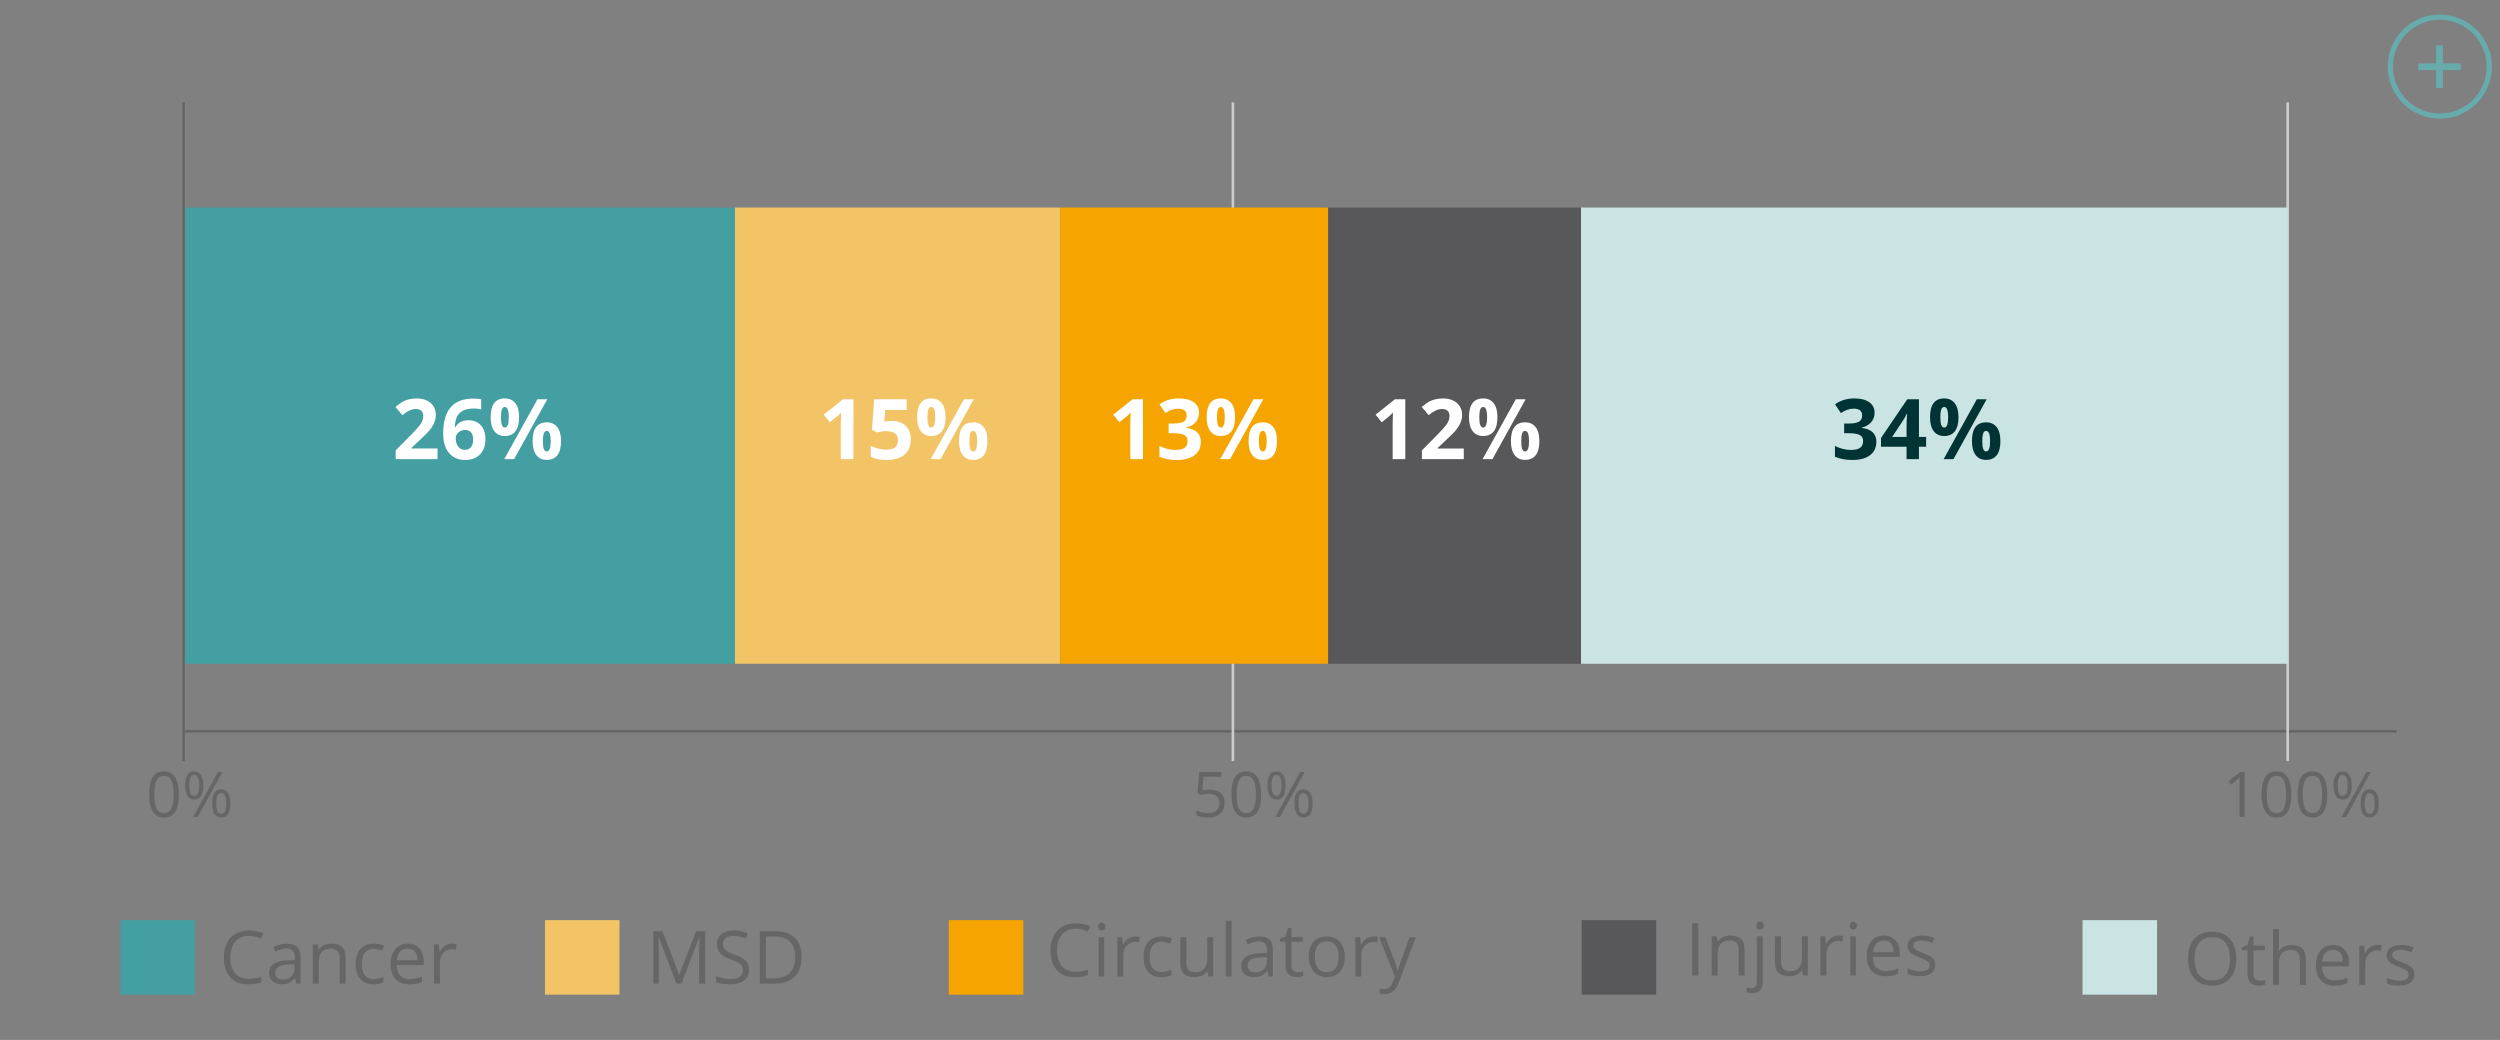 <?xml version="1.0" encoding="utf-8"?>
<!-- Generator: Adobe Illustrator 16.0.0, SVG Export Plug-In . SVG Version: 6.00 Build 0)  -->
<!DOCTYPE svg PUBLIC "-//W3C//DTD SVG 1.1//EN" "http://www.w3.org/Graphics/SVG/1.1/DTD/svg11.dtd">
<svg version="1.1" id="Capa_1" xmlns="http://www.w3.org/2000/svg" xmlns:xlink="http://www.w3.org/1999/xlink" x="0px" y="0px"
	 width="477px" height="198.425px" viewBox="0 0 477 198.425" enable-background="new 0 0 477 198.425" xml:space="preserve">
<rect x="0" y="0" width="477" height="198.425" fill="#808080" stroke="none"/>
<g id="Capa_1_1_">
</g>
<rect x="35.281" y="39.598" fill="#449FA2" width="104.954" height="87.048"/>
<line fill="none" stroke="#666666" stroke-width="0.5" stroke-miterlimit="10" x1="35.029" y1="139.537" x2="457.282" y2="139.537"/>
<g>
	<line fill="none" stroke="#CCCCCC" stroke-width="0.5" stroke-miterlimit="10" x1="235.24" y1="145.203" x2="235.24" y2="19.535"/>
	<line fill="none" stroke="#CCCCCC" stroke-width="0.5" stroke-miterlimit="10" x1="436.49" y1="145.203" x2="436.49" y2="19.535"/>
</g>
<g>
	<path fill="#666666" d="M28.46,151.57c0-1.488,0.229-2.598,0.699-3.318c0.466-0.721,1.178-1.082,2.134-1.082
		c0.929,0,1.634,0.377,2.116,1.129c0.479,0.758,0.723,1.85,0.723,3.273c0,1.479-0.232,2.588-0.699,3.316
		c-0.467,0.73-1.18,1.098-2.14,1.098c-0.925,0-1.628-0.375-2.11-1.121C28.702,154.115,28.46,153.018,28.46,151.57z M29.456,151.57
		c0,1.244,0.146,2.148,0.438,2.717c0.293,0.566,0.759,0.854,1.397,0.854c0.646,0,1.116-0.287,1.402-0.86
		c0.291-0.572,0.438-1.48,0.438-2.701c0-1.229-0.146-2.127-0.438-2.697c-0.292-0.569-0.759-0.854-1.402-0.854
		c-0.645,0-1.104,0.279-1.397,0.847C29.603,149.425,29.456,150.328,29.456,151.57z"/>
	<path fill="#666666" d="M35.333,149.854c0-0.886,0.145-1.554,0.433-2.002c0.289-0.446,0.717-0.672,1.281-0.672
		c0.563,0,0.997,0.229,1.3,0.694c0.305,0.465,0.455,1.125,0.455,1.979c0,0.895-0.147,1.564-0.445,2.021
		c-0.298,0.455-0.729,0.685-1.31,0.685c-0.542,0-0.963-0.231-1.264-0.697C35.484,151.396,35.333,150.727,35.333,149.854z
		 M36.124,149.854c0,0.666,0.067,1.164,0.217,1.496c0.146,0.334,0.38,0.5,0.706,0.5c0.644,0,0.964-0.666,0.964-1.996
		c0-1.326-0.32-1.987-0.964-1.987c-0.325,0-0.563,0.164-0.706,0.493S36.124,149.188,36.124,149.854z M36.848,155.869l4.739-8.566
		h0.864l-4.739,8.566H36.848z M40.479,153.289c0-0.887,0.146-1.555,0.438-2.002c0.29-0.449,0.718-0.676,1.286-0.676
		c0.552,0,0.979,0.229,1.292,0.688c0.309,0.459,0.463,1.121,0.463,1.988c0,0.887-0.148,1.562-0.446,2.014
		c-0.297,0.455-0.732,0.688-1.309,0.688c-0.557,0-0.979-0.23-1.274-0.693C40.626,154.824,40.479,154.158,40.479,153.289z
		 M41.27,153.289c0,0.668,0.071,1.166,0.217,1.494c0.146,0.328,0.387,0.492,0.711,0.492c0.329,0,0.572-0.16,0.729-0.486
		c0.157-0.324,0.235-0.824,0.235-1.5c0-0.666-0.078-1.162-0.235-1.479c-0.155-0.322-0.398-0.479-0.729-0.479
		c-0.326,0-0.563,0.158-0.711,0.479C41.341,152.126,41.27,152.623,41.27,153.289z"/>
</g>
<g>
	<path fill="#666666" d="M228.276,155.518v-0.938c0.272,0.174,0.612,0.313,1.021,0.412c0.406,0.098,0.808,0.146,1.201,0.146
		c0.688,0,1.222-0.16,1.604-0.48c0.381-0.324,0.57-0.791,0.57-1.402c0-1.189-0.732-1.787-2.199-1.787
		c-0.371,0-0.867,0.059-1.489,0.17l-0.504-0.32l0.325-4.008h4.261v0.895h-3.43l-0.217,2.574c0.449-0.08,0.896-0.121,1.342-0.121
		c0.903,0,1.613,0.225,2.132,0.666c0.521,0.443,0.776,1.055,0.776,1.824c0,0.891-0.282,1.584-0.852,2.09
		c-0.563,0.508-1.343,0.76-2.335,0.76C229.52,155.986,228.783,155.83,228.276,155.518z"/>
	<path fill="#666666" d="M234.955,151.57c0-1.488,0.229-2.598,0.694-3.318c0.471-0.721,1.183-1.082,2.139-1.082
		c0.929,0,1.634,0.377,2.112,1.129c0.48,0.758,0.728,1.85,0.728,3.273c0,1.479-0.232,2.588-0.699,3.316
		c-0.467,0.73-1.18,1.098-2.14,1.098c-0.93,0-1.628-0.375-2.11-1.121C235.196,154.115,234.955,153.018,234.955,151.57z
		 M235.951,151.57c0,1.244,0.146,2.148,0.438,2.717c0.293,0.566,0.76,0.854,1.398,0.854c0.646,0,1.111-0.287,1.402-0.86
		c0.291-0.572,0.438-1.48,0.438-2.701c0-1.229-0.146-2.127-0.438-2.697c-0.292-0.569-0.758-0.854-1.402-0.854
		s-1.105,0.279-1.398,0.847C236.096,149.425,235.951,150.328,235.951,151.57z"/>
	<path fill="#666666" d="M241.828,149.854c0-0.886,0.143-1.554,0.432-2.002c0.289-0.446,0.717-0.672,1.281-0.672
		c0.563,0,0.998,0.229,1.301,0.694c0.305,0.465,0.455,1.125,0.455,1.979c0,0.895-0.148,1.564-0.445,2.021
		c-0.299,0.455-0.729,0.685-1.311,0.685c-0.541,0-0.963-0.231-1.269-0.697C241.979,151.396,241.828,150.727,241.828,149.854z
		 M242.619,149.854c0,0.666,0.067,1.164,0.217,1.496c0.145,0.334,0.379,0.5,0.705,0.5c0.645,0,0.965-0.666,0.965-1.996
		c0-1.326-0.32-1.987-0.965-1.987c-0.324,0-0.563,0.164-0.705,0.493C242.692,148.689,242.619,149.188,242.619,149.854z
		 M243.342,155.869l4.738-8.566h0.86l-4.735,8.566H243.342z M246.973,153.289c0-0.887,0.146-1.555,0.438-2.002
		c0.284-0.449,0.719-0.676,1.28-0.676c0.558,0,0.982,0.229,1.293,0.688c0.313,0.459,0.468,1.121,0.468,1.988
		c0,0.887-0.148,1.562-0.447,2.014c-0.297,0.455-0.73,0.688-1.313,0.688c-0.551,0-0.977-0.23-1.271-0.693
		C247.121,154.824,246.973,154.158,246.973,153.289z M247.764,153.289c0,0.668,0.072,1.166,0.217,1.494
		c0.146,0.328,0.383,0.492,0.711,0.492c0.33,0,0.572-0.16,0.729-0.486c0.158-0.324,0.236-0.824,0.236-1.5
		c0-0.666-0.078-1.162-0.236-1.479c-0.156-0.322-0.396-0.479-0.729-0.479c-0.328,0-0.563,0.158-0.711,0.479
		C247.836,152.126,247.764,152.623,247.764,153.289z"/>
</g>
<g>
	<path fill="#666666" d="M425.156,149.055l2.271-1.753h0.842v8.566h-0.973v-6.104c0-0.509,0.018-0.986,0.047-1.438
		c-0.082,0.082-0.174,0.168-0.273,0.258c-0.102,0.09-0.563,0.471-1.396,1.146L425.156,149.055z"/>
	<path fill="#666666" d="M431.516,151.57c0-1.488,0.234-2.598,0.699-3.318c0.467-0.721,1.178-1.082,2.135-1.082
		c0.93,0,1.635,0.377,2.115,1.129c0.479,0.758,0.725,1.85,0.725,3.273c0,1.479-0.234,2.588-0.699,3.316
		c-0.467,0.73-1.18,1.098-2.141,1.098c-0.926,0-1.629-0.375-2.109-1.121C431.758,154.115,431.516,153.018,431.516,151.57z
		 M432.512,151.57c0,1.244,0.146,2.148,0.438,2.717c0.292,0.567,0.763,0.854,1.396,0.854c0.646,0,1.117-0.287,1.406-0.86
		c0.291-0.572,0.438-1.48,0.438-2.701c0-1.229-0.146-2.127-0.438-2.697c-0.289-0.569-0.763-0.854-1.406-0.854
		s-1.104,0.279-1.396,0.847C432.656,149.425,432.512,150.328,432.512,151.57z"/>
	<path fill="#666666" d="M438.379,151.57c0-1.488,0.229-2.598,0.694-3.318c0.47-0.719,1.183-1.082,2.138-1.082
		c0.93,0,1.635,0.377,2.112,1.129c0.48,0.758,0.728,1.85,0.728,3.273c0,1.479-0.232,2.588-0.699,3.316
		c-0.467,0.73-1.18,1.098-2.141,1.098c-0.929,0-1.627-0.375-2.109-1.121C438.615,154.115,438.379,153.018,438.379,151.57z
		 M439.375,151.57c0,1.244,0.146,2.148,0.438,2.717c0.293,0.566,0.76,0.854,1.398,0.854c0.646,0,1.11-0.287,1.401-0.86
		c0.291-0.572,0.438-1.48,0.438-2.701c0-1.229-0.146-2.127-0.438-2.697c-0.292-0.569-0.76-0.854-1.401-0.854
		c-0.645,0-1.105,0.279-1.398,0.847C439.52,149.425,439.375,150.328,439.375,151.57z"/>
	<path fill="#666666" d="M445.252,149.854c0-0.886,0.145-1.554,0.434-2.002c0.287-0.446,0.715-0.672,1.279-0.672
		c0.563,0,0.998,0.229,1.301,0.694c0.305,0.465,0.455,1.125,0.455,1.979c0,0.895-0.148,1.564-0.445,2.021
		c-0.297,0.455-0.734,0.685-1.311,0.685c-0.543,0-0.963-0.231-1.269-0.697C445.401,151.396,445.252,150.727,445.252,149.854z
		 M446.043,149.854c0,0.666,0.067,1.164,0.217,1.496c0.146,0.334,0.381,0.5,0.705,0.5c0.645,0,0.965-0.666,0.965-1.996
		c0-1.326-0.32-1.987-0.965-1.987c-0.324,0-0.563,0.164-0.705,0.493C446.115,148.689,446.043,149.188,446.043,149.854z
		 M446.766,155.869l4.738-8.566h0.858l-4.733,8.566H446.766z M450.397,153.289c0-0.887,0.145-1.555,0.434-2.002
		c0.289-0.449,0.724-0.676,1.285-0.676c0.558,0,0.982,0.229,1.291,0.688c0.313,0.459,0.465,1.121,0.465,1.988
		c0,0.887-0.146,1.562-0.442,2.014c-0.297,0.455-0.732,0.688-1.313,0.688c-0.551,0-0.977-0.23-1.271-0.693
		C450.545,154.824,450.397,154.158,450.397,153.289z M451.188,153.289c0,0.668,0.07,1.166,0.217,1.494
		c0.147,0.328,0.383,0.492,0.711,0.492c0.33,0,0.572-0.16,0.729-0.486c0.158-0.324,0.231-0.824,0.231-1.5
		c0-0.666-0.073-1.162-0.231-1.479c-0.154-0.322-0.398-0.479-0.729-0.479s-0.563,0.158-0.711,0.479
		C451.258,152.126,451.188,152.623,451.188,153.289z"/>
</g>
<rect x="253.147" y="39.598" fill="#58585A" width="48.512" height="87.048"/>
<rect x="301.656" y="39.598" fill="#CAE4E4" width="134.832" height="87.048"/>
<g>
	<path fill="#003333" d="M357.67,78.74c0,0.714-0.222,1.32-0.648,1.82c-0.434,0.5-1.039,0.844-1.82,1.031v0.047
		c0.922,0.114,1.619,0.395,2.099,0.84c0.473,0.445,0.711,1.046,0.711,1.801c0,1.099-0.398,1.954-1.195,2.566
		c-0.797,0.612-1.938,0.918-3.414,0.918c-1.24,0-2.34-0.206-3.297-0.617v-2.055c0.438,0.224,0.93,0.406,1.461,0.547
		c0.531,0.141,1.057,0.211,1.578,0.211c0.797,0,1.385-0.136,1.766-0.406c0.379-0.271,0.57-0.706,0.57-1.305
		c0-0.536-0.219-0.917-0.656-1.141c-0.437-0.224-1.137-0.336-2.094-0.336h-0.867v-1.852h0.883c0.89,0,1.531-0.116,1.941-0.348
		c0.408-0.231,0.613-0.629,0.613-1.191c0-0.864-0.543-1.297-1.625-1.297c-0.375,0-0.763,0.063-1.146,0.188
		c-0.389,0.125-0.819,0.341-1.293,0.648l-1.117-1.664c1.041-0.75,2.283-1.125,3.729-1.125c1.182,0,2.113,0.239,2.801,0.719
		C357.323,77.22,357.67,77.886,357.67,78.74z"/>
	<path fill="#003333" d="M367.506,85.24h-1.375v2.367h-2.359V85.24h-4.875v-1.68l5.008-7.375h2.229v7.18h1.375L367.506,85.24
		L367.506,85.24z M363.772,83.365v-1.938c0-0.323,0.012-0.792,0.039-1.406c0.025-0.614,0.047-0.972,0.063-1.07h-0.063
		c-0.193,0.427-0.426,0.844-0.695,1.25l-2.094,3.164H363.772z"/>
	<path fill="#003333" d="M373.678,79.592c0,1.198-0.232,2.098-0.695,2.699c-0.465,0.602-1.145,0.902-2.039,0.902
		c-0.854,0-1.521-0.309-1.992-0.926c-0.469-0.617-0.703-1.509-0.703-2.676c0-2.38,0.898-3.57,2.695-3.57
		c0.879,0,1.555,0.309,2.027,0.926C373.442,77.564,373.678,78.446,373.678,79.592z M370.217,79.607c0,0.661,0.059,1.155,0.176,1.48
		c0.117,0.325,0.305,0.488,0.566,0.488c0.5,0,0.75-0.656,0.75-1.969c0-1.302-0.25-1.953-0.75-1.953c-0.267,0-0.449,0.16-0.566,0.48
		C370.276,78.453,370.217,78.946,370.217,79.607z M379.053,76.186l-6.336,11.422h-1.875l6.336-11.422H379.053z M381.678,84.154
		c0,1.192-0.232,2.09-0.695,2.691c-0.465,0.604-1.145,0.902-2.039,0.902c-0.854,0-1.521-0.309-1.992-0.926
		c-0.469-0.617-0.703-1.507-0.703-2.668c0-2.38,0.898-3.57,2.695-3.57c0.879,0,1.555,0.309,2.027,0.926
		C381.442,82.127,381.678,83.009,381.678,84.154z M378.217,84.17c0,0.661,0.059,1.155,0.176,1.48
		c0.117,0.325,0.305,0.488,0.566,0.488c0.5,0,0.75-0.656,0.75-1.969c0-1.302-0.25-1.953-0.75-1.953c-0.267,0-0.449,0.16-0.566,0.48
		C378.276,83.016,378.217,83.509,378.217,84.17z"/>
</g>
<g>
	<path fill="#FFFFFF" d="M268.133,87.607h-2.414v-6.609l0.023-1.086l0.034-1.188c-0.396,0.401-0.68,0.664-0.836,0.789l-1.313,1.055
		l-1.164-1.453l3.68-2.93h1.984L268.133,87.607L268.133,87.607z"/>
	<path fill="#FFFFFF" d="M279.281,87.607h-7.979v-1.68l2.867-2.898c0.85-0.87,1.399-1.473,1.664-1.809
		c0.262-0.336,0.444-0.646,0.563-0.934c0.115-0.286,0.172-0.583,0.172-0.891c0-0.458-0.125-0.8-0.379-1.023
		c-0.252-0.224-0.59-0.336-1.012-0.336c-0.441,0-0.871,0.102-1.289,0.305c-0.416,0.203-0.854,0.492-1.305,0.867l-1.313-1.555
		c0.563-0.479,1.029-0.817,1.398-1.016c0.371-0.198,0.771-0.351,1.211-0.457c0.438-0.106,0.928-0.16,1.469-0.16
		c0.715,0,1.344,0.13,1.891,0.391c0.551,0.261,0.978,0.625,1.273,1.094c0.303,0.469,0.453,1.005,0.453,1.609
		c0,0.526-0.092,1.02-0.277,1.479c-0.184,0.461-0.471,0.934-0.854,1.418c-0.392,0.484-1.07,1.175-2.056,2.07l-1.469,1.383v0.109
		h4.979v2.034H279.281z"/>
	<path fill="#FFFFFF" d="M285.711,79.592c0,1.198-0.23,2.098-0.695,2.699c-0.463,0.602-1.143,0.902-2.039,0.902
		c-0.854,0-1.521-0.309-1.992-0.926c-0.469-0.617-0.703-1.509-0.703-2.676c0-2.38,0.898-3.57,2.695-3.57
		c0.881,0,1.562,0.309,2.027,0.926C285.477,77.564,285.711,78.446,285.711,79.592z M282.25,79.607c0,0.661,0.059,1.155,0.176,1.48
		c0.117,0.325,0.307,0.488,0.566,0.488c0.5,0,0.75-0.656,0.75-1.969c0-1.302-0.25-1.953-0.75-1.953c-0.265,0-0.449,0.16-0.566,0.48
		C282.309,78.453,282.25,78.946,282.25,79.607z M291.086,76.186l-6.336,11.422h-1.875l6.336-11.422H291.086z M293.711,84.154
		c0,1.192-0.23,2.09-0.695,2.691c-0.463,0.604-1.143,0.902-2.039,0.902c-0.854,0-1.521-0.309-1.992-0.926
		c-0.469-0.617-0.703-1.507-0.703-2.668c0-2.38,0.898-3.57,2.695-3.57c0.881,0,1.562,0.309,2.027,0.926
		C293.477,82.127,293.711,83.009,293.711,84.154z M290.25,84.17c0,0.661,0.059,1.155,0.176,1.48
		c0.117,0.325,0.307,0.488,0.566,0.488c0.5,0,0.75-0.656,0.75-1.969c0-1.302-0.25-1.953-0.75-1.953c-0.265,0-0.449,0.16-0.566,0.48
		C290.309,83.016,290.25,83.509,290.25,84.17z"/>
</g>
<g>
	<rect x="140.235" y="39.598" fill="#F2C466" width="62.075" height="87.048"/>
	<g>
		<path fill="#FFFFFF" d="M162.835,87.607h-2.414v-6.609l0.021-1.086l0.039-1.188c-0.396,0.401-0.68,0.664-0.836,0.789l-1.313,1.055
			l-1.164-1.453l3.68-2.93h1.984L162.835,87.607L162.835,87.607z"/>
		<path fill="#FFFFFF" d="M170.156,80.311c1.104,0,1.98,0.31,2.639,0.93c0.652,0.62,0.979,1.469,0.979,2.547
			c0,1.276-0.394,2.258-1.18,2.945s-1.911,1.031-3.375,1.031c-1.271,0-2.297-0.206-3.078-0.617v-2.086
			c0.411,0.219,0.896,0.397,1.438,0.535c0.547,0.138,1.063,0.207,1.555,0.207c1.474,0,2.211-0.604,2.211-1.813
			c0-1.151-0.763-1.727-2.289-1.727c-0.276,0-0.581,0.027-0.914,0.082c-0.333,0.055-0.604,0.113-0.813,0.176l-0.961-0.516l0.43-5.82
			h6.195v2.047h-4.078l-0.211,2.242l0.271-0.055C169.293,80.347,169.686,80.311,170.156,80.311z"/>
		<path fill="#FFFFFF" d="M180.413,79.592c0,1.198-0.231,2.098-0.695,2.699s-1.144,0.902-2.039,0.902
			c-0.856,0-1.521-0.309-1.992-0.926c-0.469-0.617-0.703-1.509-0.703-2.676c0-2.38,0.898-3.57,2.695-3.57
			c0.88,0,1.556,0.309,2.027,0.926C180.177,77.564,180.413,78.446,180.413,79.592z M176.952,79.607c0,0.661,0.059,1.155,0.176,1.48
			c0.117,0.325,0.306,0.488,0.563,0.488c0.5,0,0.75-0.656,0.75-1.969c0-1.302-0.25-1.953-0.75-1.953c-0.261,0-0.444,0.16-0.563,0.48
			C177.011,78.453,176.952,78.946,176.952,79.607z M185.788,76.186l-6.336,11.422h-1.875l6.336-11.422H185.788z M188.413,84.154
			c0,1.192-0.232,2.09-0.696,2.691c-0.464,0.604-1.146,0.902-2.039,0.902c-0.859,0-1.521-0.309-1.992-0.926
			c-0.469-0.617-0.703-1.507-0.703-2.668c0-2.38,0.898-3.57,2.695-3.57c0.88,0,1.556,0.309,2.027,0.926
			C188.177,82.127,188.413,83.009,188.413,84.154z M184.952,84.17c0,0.661,0.059,1.155,0.176,1.48
			c0.117,0.325,0.306,0.488,0.563,0.488c0.5,0,0.75-0.656,0.75-1.969c0-1.302-0.25-1.953-0.75-1.953c-0.261,0-0.444,0.16-0.563,0.48
			C185.011,83.016,184.952,83.509,184.952,84.17z"/>
	</g>
</g>
<g>
	<rect x="202.31" y="39.598" fill="#F6A400" width="51.088" height="87.048"/>
	<g>
		<path fill="#FFFFFF" d="M218.079,87.607h-2.414v-6.609l0.021-1.086l0.039-1.188c-0.396,0.401-0.68,0.664-0.836,0.789l-1.313,1.055
			l-1.164-1.453l3.68-2.93h1.984L218.079,87.607L218.079,87.607z"/>
		<path fill="#FFFFFF" d="M228.782,78.74c0,0.714-0.221,1.32-0.648,1.82s-1.039,0.844-1.82,1.031v0.047
			c0.925,0.114,1.62,0.395,2.099,0.84c0.474,0.445,0.711,1.046,0.711,1.801c0,1.099-0.398,1.954-1.195,2.566
			c-0.797,0.612-1.935,0.918-3.414,0.918c-1.239,0-2.339-0.206-3.297-0.617v-2.055c0.442,0.224,0.93,0.406,1.461,0.547
			c0.531,0.141,1.059,0.211,1.578,0.211c0.797,0,1.386-0.136,1.766-0.406c0.381-0.27,0.57-0.706,0.57-1.305
			c0-0.536-0.219-0.917-0.656-1.141c-0.437-0.224-1.136-0.336-2.094-0.336h-0.867v-1.852h0.883c0.891,0,1.532-0.116,1.941-0.348
			s0.613-0.629,0.613-1.191c0-0.864-0.542-1.297-1.625-1.297c-0.375,0-0.759,0.063-1.146,0.188s-0.814,0.341-1.293,0.648
			l-1.117-1.664c1.042-0.75,2.284-1.125,3.729-1.125c1.183,0,2.116,0.239,2.801,0.719C228.442,77.219,228.782,77.886,228.782,78.74z
			"/>
		<path fill="#FFFFFF" d="M235.657,79.592c0,1.198-0.231,2.098-0.695,2.699s-1.146,0.902-2.039,0.902
			c-0.859,0-1.521-0.309-1.992-0.926c-0.469-0.617-0.703-1.509-0.703-2.676c0-2.38,0.898-3.57,2.695-3.57
			c0.88,0,1.556,0.309,2.027,0.926C235.421,77.564,235.657,78.446,235.657,79.592z M232.197,79.607c0,0.661,0.061,1.155,0.178,1.48
			c0.117,0.325,0.306,0.488,0.563,0.488c0.5,0,0.75-0.656,0.75-1.969c0-1.302-0.25-1.953-0.75-1.953c-0.261,0-0.444,0.16-0.563,0.48
			C232.255,78.453,232.197,78.946,232.197,79.607z M241.032,76.186l-6.338,11.422h-1.875l6.338-11.422H241.032z M243.657,84.154
			c0,1.192-0.231,2.09-0.695,2.691c-0.464,0.601-1.146,0.902-2.039,0.902c-0.859,0-1.521-0.309-1.992-0.926
			c-0.469-0.617-0.703-1.507-0.703-2.668c0-2.38,0.898-3.57,2.695-3.57c0.88,0,1.556,0.309,2.027,0.926
			C243.421,82.126,243.657,83.009,243.657,84.154z M240.197,84.17c0,0.661,0.061,1.155,0.178,1.48
			c0.117,0.325,0.306,0.488,0.563,0.488c0.5,0,0.75-0.656,0.75-1.969c0-1.302-0.25-1.953-0.75-1.953c-0.261,0-0.444,0.16-0.563,0.48
			C240.255,83.016,240.197,83.509,240.197,84.17z"/>
	</g>
</g>
<g>
	<path fill="#FFFFFF" d="M83.484,87.607H75.5v-1.68l2.867-2.898c0.849-0.87,1.398-1.473,1.659-1.809
		c0.266-0.336,0.448-0.646,0.563-0.934s0.172-0.583,0.172-0.891c0-0.458-0.126-0.8-0.379-1.023c-0.253-0.223-0.59-0.336-1.012-0.336
		c-0.442,0-0.872,0.102-1.289,0.305c-0.417,0.203-0.854,0.492-1.31,0.867l-1.313-1.555c0.563-0.479,1.027-0.817,1.396-1.016
		c0.369-0.199,0.772-0.351,1.212-0.457c0.438-0.106,0.93-0.16,1.472-0.16c0.714,0,1.344,0.13,1.891,0.391
		c0.547,0.261,0.975,0.625,1.273,1.094c0.301,0.469,0.452,1.005,0.452,1.609c0,0.526-0.097,1.02-0.276,1.479
		c-0.186,0.46-0.472,0.934-0.859,1.418c-0.387,0.484-1.066,1.175-2.051,2.07L78.5,85.464v0.109h4.977v2.034H83.484z"/>
	<path fill="#FFFFFF" d="M84.554,82.756c0-2.261,0.479-3.942,1.434-5.047c0.956-1.105,2.392-1.656,4.293-1.656
		c0.651,0,1.161,0.039,1.531,0.117v1.93c-0.464-0.104-0.922-0.156-1.375-0.156c-0.828,0-1.504,0.125-2.022,0.375
		c-0.523,0.25-0.915,0.62-1.181,1.109c-0.261,0.489-0.414,1.185-0.461,2.086h0.104c0.516-0.886,1.341-1.328,2.477-1.328
		c1.021,0,1.82,0.32,2.398,0.961s0.867,1.526,0.867,2.656c0,1.219-0.349,2.184-1.031,2.896c-0.688,0.711-1.646,1.066-2.859,1.066
		c-0.844,0-1.579-0.195-2.207-0.586c-0.628-0.391-1.107-0.961-1.453-1.711C84.726,84.717,84.554,83.813,84.554,82.756z
		 M88.679,85.834c0.516,0,0.911-0.173,1.188-0.52c0.272-0.347,0.409-0.84,0.409-1.48c0-0.558-0.129-0.996-0.387-1.316
		s-0.646-0.48-1.168-0.48c-0.489,0-0.907,0.159-1.254,0.477s-0.52,0.688-0.52,1.109c0,0.62,0.159,1.144,0.483,1.57
		C87.765,85.62,88.179,85.834,88.679,85.834z"/>
	<path fill="#FFFFFF" d="M99.047,79.592c0,1.198-0.231,2.098-0.695,2.699s-1.144,0.902-2.039,0.902
		c-0.854,0-1.521-0.309-1.992-0.926c-0.469-0.617-0.698-1.509-0.698-2.676c0-2.38,0.896-3.57,2.69-3.57
		c0.88,0,1.561,0.309,2.027,0.926C98.811,77.564,99.047,78.446,99.047,79.592z M95.586,79.607c0,0.661,0.059,1.155,0.176,1.48
		c0.117,0.325,0.306,0.488,0.566,0.488c0.5,0,0.75-0.656,0.75-1.969c0-1.302-0.25-1.953-0.75-1.953c-0.266,0-0.449,0.16-0.566,0.48
		C95.645,78.453,95.586,78.946,95.586,79.607z M104.422,76.186l-6.336,11.422h-1.875l6.336-11.422H104.422z M107.047,84.154
		c0,1.192-0.231,2.09-0.695,2.691c-0.464,0.601-1.144,0.902-2.039,0.902c-0.854,0-1.521-0.309-1.992-0.926
		c-0.469-0.617-0.698-1.507-0.698-2.668c0-2.38,0.896-3.57,2.69-3.57c0.88,0,1.561,0.309,2.027,0.926
		C106.811,82.126,107.047,83.009,107.047,84.154z M103.586,84.17c0,0.661,0.059,1.155,0.176,1.48
		c0.117,0.325,0.306,0.488,0.566,0.488c0.5,0,0.75-0.656,0.75-1.969c0-1.302-0.25-1.953-0.75-1.953c-0.266,0-0.449,0.16-0.566,0.48
		C103.645,83.016,103.586,83.509,103.586,84.17z"/>
</g>
<line fill="none" stroke="#666666" stroke-width="0.5" stroke-miterlimit="10" x1="35.029" y1="145.203" x2="35.029" y2="19.535"/>
<g>
	<g>
		<rect x="22.99" y="175.564" fill="#449FA2" width="14.217" height="14.217"/>
		<g>
			<path fill="#666666" d="M42.717,182.66c0-1.029,0.188-1.932,0.57-2.707c0.381-0.771,0.936-1.369,1.662-1.789
				c0.725-0.418,1.577-0.629,2.563-0.629c1.049,0,1.965,0.191,2.748,0.574l-0.492,0.998c-0.756-0.355-1.516-0.533-2.271-0.533
				c-1.103,0-1.965,0.365-2.604,1.098c-0.635,0.73-0.953,1.73-0.953,3.002c0,1.311,0.312,2.316,0.921,3.027
				c0.612,0.713,1.485,1.07,2.62,1.07c0.697,0,1.492-0.125,2.392-0.377v1.021c-0.691,0.262-1.553,0.396-2.563,0.396
				c-1.475,0-2.604-0.446-3.396-1.343C43.115,185.576,42.717,184.307,42.717,182.66z"/>
			<path fill="#666666" d="M51.336,185.609c0-1.51,1.213-2.301,3.637-2.373l1.271-0.041v-0.471c0-0.598-0.125-1.035-0.379-1.318
				c-0.257-0.283-0.654-0.426-1.216-0.426c-0.623,0-1.323,0.191-2.11,0.582l-0.354-0.871c0.369-0.197,0.771-0.354,1.213-0.465
				c0.438-0.111,0.881-0.168,1.322-0.168c0.896,0,1.555,0.195,1.982,0.594c0.43,0.396,0.646,1.033,0.646,1.908v5.109h-0.84
				l-0.229-1.053h-0.05c-0.373,0.463-0.746,0.775-1.117,0.939c-0.364,0.164-0.832,0.244-1.389,0.244c-0.746,0-1.33-0.188-1.754-0.57
				C51.547,186.855,51.336,186.314,51.336,185.609z M52.541,185.623c0,0.412,0.123,0.729,0.371,0.941s0.594,0.32,1.041,0.32
				c0.705,0,1.258-0.191,1.655-0.584c0.404-0.389,0.604-0.934,0.604-1.635v-0.684l-1.133,0.051c-0.898,0.029-1.55,0.174-1.947,0.424
				C52.74,184.708,52.541,185.098,52.541,185.623z"/>
			<path fill="#666666" d="M59.683,187.673v-7.491h0.924l0.188,1.012h0.057c0.23-0.362,0.563-0.646,0.979-0.849
				c0.42-0.2,0.887-0.301,1.397-0.301c0.9,0,1.582,0.217,2.035,0.649c0.455,0.438,0.688,1.134,0.688,2.091v4.889h-1.139v-4.854
				c0-0.612-0.141-1.067-0.418-1.37c-0.272-0.302-0.713-0.451-1.307-0.451c-0.781,0-1.355,0.211-1.723,0.637
				c-0.365,0.431-0.552,1.125-0.552,2.105v3.938H59.68L59.683,187.673L59.683,187.673z"/>
			<path fill="#666666" d="M67.859,183.977c0-1.254,0.306-2.224,0.898-2.906c0.6-0.685,1.457-1.024,2.574-1.024
				c0.354,0,0.721,0.039,1.08,0.117c0.354,0.076,0.643,0.168,0.848,0.272l-0.35,0.963c-0.25-0.103-0.523-0.185-0.82-0.25
				c-0.295-0.063-0.557-0.101-0.785-0.101c-1.521,0-2.283,0.974-2.283,2.912c0,0.922,0.188,1.627,0.562,2.119
				s0.922,0.735,1.647,0.735c0.623,0,1.269-0.135,1.92-0.399v1.004c-0.502,0.263-1.133,0.392-1.895,0.392
				c-1.084,0-1.922-0.334-2.512-1.002C68.154,186.143,67.859,185.197,67.859,183.977z"/>
			<path fill="#666666" d="M74.525,183.988c0-1.207,0.295-2.166,0.894-2.877c0.594-0.711,1.391-1.066,2.391-1.066
				c0.938,0,1.676,0.313,2.221,0.93c0.547,0.613,0.816,1.438,0.816,2.439v0.719H75.69c0.021,0.885,0.246,1.551,0.668,2.002
				c0.422,0.457,1.021,0.689,1.785,0.689c0.803,0,1.602-0.171,2.385-0.507v1.015c-0.396,0.172-0.774,0.297-1.135,0.371
				c-0.354,0.073-0.787,0.11-1.291,0.11c-1.104,0-1.979-0.336-2.615-1.015C74.845,186.123,74.525,185.188,74.525,183.988z
				 M75.713,183.208h3.926c0-0.715-0.16-1.267-0.479-1.646c-0.318-0.381-0.775-0.569-1.369-0.569c-0.604,0-1.084,0.194-1.439,0.588
				C75.988,181.975,75.777,182.518,75.713,183.208z"/>
			<path fill="#666666" d="M82.795,187.673v-7.491h0.924l0.139,1.396h0.063c0.274-0.49,0.608-0.867,1.006-1.134
				c0.395-0.267,0.822-0.397,1.293-0.397c0.332,0,0.633,0.027,0.896,0.084l-0.155,1.063c-0.313-0.065-0.582-0.104-0.82-0.104
				c-0.604,0-1.123,0.246-1.555,0.738c-0.435,0.489-0.646,1.104-0.646,1.836v4.017L82.795,187.673L82.795,187.673z"/>
		</g>
	</g>
	<g>
		<rect x="181.031" y="175.564" fill="#F6A400" width="14.222" height="14.217"/>
		<g>
			<path fill="#666666" d="M200.453,181.294c0-1.028,0.188-1.935,0.569-2.705c0.381-0.772,0.938-1.371,1.661-1.789
				c0.728-0.42,1.582-0.629,2.565-0.629c1.048,0,1.964,0.188,2.748,0.572l-0.492,0.998c-0.756-0.354-1.518-0.531-2.271-0.531
				c-1.098,0-1.965,0.363-2.602,1.097c-0.636,0.729-0.953,1.729-0.953,3.002c0,1.308,0.307,2.315,0.919,3.028
				s1.486,1.068,2.622,1.068c0.696,0,1.492-0.125,2.386-0.38v1.021c-0.688,0.266-1.547,0.396-2.563,0.396
				c-1.477,0-2.604-0.445-3.4-1.342C200.851,184.21,200.453,182.941,200.453,181.294z"/>
			<path fill="#666666" d="M209.538,176.785c0-0.26,0.063-0.449,0.179-0.57c0.118-0.115,0.266-0.182,0.438-0.182
				c0.197,0,0.366,0.063,0.51,0.186c0.146,0.123,0.217,0.314,0.217,0.566c0,0.254-0.07,0.445-0.217,0.572
				c-0.145,0.125-0.313,0.188-0.51,0.188c-0.176,0-0.32-0.063-0.438-0.188C209.598,177.232,209.538,177.041,209.538,176.785z
				 M209.635,186.309v-7.492h1.039v7.492H209.635z"/>
			<path fill="#666666" d="M213.176,186.309v-7.492h0.924l0.139,1.396h0.063c0.276-0.483,0.611-0.86,1.007-1.133
				c0.394-0.267,0.822-0.396,1.292-0.396c0.333,0,0.631,0.026,0.896,0.082l-0.154,1.06c-0.313-0.066-0.583-0.103-0.819-0.103
				c-0.604,0-1.125,0.245-1.556,0.735c-0.434,0.492-0.646,1.104-0.646,1.838v4.017h-1.138L213.176,186.309L213.176,186.309z"/>
			<path fill="#666666" d="M218.193,182.611c0-1.254,0.302-2.223,0.898-2.906c0.6-0.682,1.457-1.021,2.574-1.021
				c0.355,0,0.72,0.039,1.077,0.112c0.358,0.078,0.646,0.17,0.851,0.272l-0.352,0.964c-0.25-0.101-0.521-0.185-0.817-0.25
				c-0.296-0.064-0.563-0.099-0.785-0.099c-1.521,0-2.283,0.971-2.283,2.911c0,0.921,0.188,1.628,0.559,2.117
				c0.371,0.492,0.925,0.736,1.649,0.736c0.625,0,1.267-0.138,1.921-0.402v1.009c-0.501,0.26-1.132,0.389-1.895,0.389
				c-1.084,0-1.922-0.334-2.515-1.002C218.488,184.777,218.193,183.832,218.193,182.611z"/>
			<path fill="#666666" d="M225.193,183.718v-4.901h1.162v4.86c0,0.609,0.141,1.064,0.416,1.367
				c0.277,0.302,0.712,0.449,1.306,0.449c0.78,0,1.354-0.213,1.719-0.646c0.356-0.433,0.542-1.127,0.542-2.103v-3.938h1.135v7.492
				h-0.923l-0.178-1.006h-0.063c-0.23,0.369-0.555,0.649-0.967,0.85c-0.412,0.195-0.881,0.293-1.408,0.293
				c-0.916,0-1.604-0.217-2.057-0.648C225.421,185.365,225.193,184.669,225.193,183.718z"/>
			<path fill="#666666" d="M233.867,186.309v-10.638h1.138v10.638H233.867z"/>
			<path fill="#666666" d="M236.849,184.244c0-1.51,1.211-2.301,3.635-2.373l1.272-0.041v-0.471c0-0.596-0.126-1.035-0.379-1.316
				c-0.252-0.285-0.655-0.428-1.211-0.428c-0.623,0-1.328,0.193-2.115,0.582l-0.354-0.871c0.369-0.197,0.773-0.354,1.215-0.465
				c0.438-0.111,0.883-0.168,1.321-0.168c0.896,0,1.555,0.197,1.982,0.594c0.431,0.398,0.646,1.033,0.646,1.908v5.113h-0.841
				l-0.227-1.057h-0.06c-0.373,0.465-0.745,0.779-1.114,0.94c-0.368,0.163-0.833,0.245-1.391,0.245
				c-0.746,0-1.331-0.188-1.755-0.568C237.06,185.49,236.849,184.949,236.849,184.244z M238.052,184.259
				c0,0.412,0.124,0.726,0.372,0.939c0.248,0.215,0.596,0.319,1.041,0.319c0.705,0,1.26-0.19,1.661-0.584
				c0.398-0.394,0.604-0.938,0.604-1.64v-0.68l-1.133,0.049c-0.9,0.031-1.551,0.172-1.948,0.422
				C238.251,183.343,238.052,183.732,238.052,184.259z"/>
			<path fill="#666666" d="M244.203,179.697v-0.547l1.071-0.471l0.479-1.604h0.653v1.732h2.177v0.883h-2.177v4.424
				c0,0.447,0.105,0.799,0.319,1.041c0.214,0.238,0.508,0.359,0.882,0.359c0.201,0,0.396-0.02,0.581-0.045
				c0.188-0.029,0.335-0.063,0.444-0.096v0.855c-0.123,0.061-0.305,0.105-0.543,0.146c-0.239,0.039-0.455,0.058-0.646,0.058
				c-1.444,0-2.174-0.765-2.174-2.289v-4.457h-1.07L244.203,179.697L244.203,179.697z"/>
			<path fill="#666666" d="M249.72,182.548c0-1.219,0.305-2.168,0.913-2.85c0.604-0.683,1.454-1.021,2.536-1.021
				c1.045,0,1.875,0.35,2.488,1.045c0.614,0.695,0.926,1.639,0.926,2.824c0,1.225-0.312,2.18-0.923,2.865
				c-0.61,0.688-1.46,1.025-2.542,1.025c-0.668,0-1.263-0.152-1.776-0.477c-0.521-0.313-0.918-0.768-1.199-1.354
				C249.86,184.027,249.72,183.339,249.72,182.548z M250.883,182.548c0,0.959,0.188,1.688,0.575,2.191
				c0.383,0.504,0.942,0.754,1.688,0.754s1.313-0.25,1.693-0.75c0.386-0.5,0.579-1.229,0.579-2.195c0-0.955-0.192-1.68-0.579-2.176
				c-0.389-0.494-0.954-0.742-1.708-0.742c-0.743,0-1.311,0.244-1.688,0.729C251.068,180.85,250.883,181.58,250.883,182.548z"/>
			<path fill="#666666" d="M258.594,186.309v-7.492h0.924l0.141,1.396h0.062c0.276-0.483,0.611-0.86,1.007-1.133
				c0.394-0.267,0.822-0.396,1.291-0.396c0.333,0,0.631,0.026,0.896,0.082l-0.154,1.06c-0.313-0.066-0.583-0.103-0.82-0.103
				c-0.604,0-1.124,0.245-1.555,0.735c-0.434,0.492-0.646,1.104-0.646,1.838v4.017H258.6v-0.004H258.594z"/>
			<path fill="#666666" d="M263.118,178.816h1.22l1.641,4.271c0.36,0.976,0.583,1.679,0.671,2.104h0.057
				c0.062-0.229,0.187-0.629,0.373-1.188c0.188-0.563,0.811-2.291,1.854-5.188h1.217l-3.22,8.531
				c-0.318,0.842-0.69,1.438-1.118,1.795c-0.426,0.354-0.948,0.527-1.566,0.527c-0.349,0-0.688-0.039-1.022-0.115v-0.916
				c0.25,0.055,0.531,0.082,0.841,0.082c0.779,0,1.335-0.438,1.668-1.313l0.417-1.064L263.118,178.816z"/>
		</g>
	</g>
	<rect x="397.348" y="175.564" fill="#CAE4E4" width="14.217" height="14.217"/>
	<g>
		<path fill="#666666" d="M417.491,182.906c0-1.631,0.402-2.895,1.203-3.789c0.808-0.896,1.941-1.348,3.418-1.348
			c1.438,0,2.563,0.457,3.363,1.369c0.807,0.912,1.211,2.172,1.211,3.777c0,1.6-0.404,2.854-1.213,3.77
			c-0.813,0.916-1.938,1.373-3.375,1.373c-1.471,0-2.607-0.449-3.406-1.35C417.897,185.813,417.491,184.544,417.491,182.906z
			 M418.729,182.919c0,1.354,0.287,2.383,0.863,3.084s1.414,1.054,2.514,1.054c1.105,0,1.943-0.353,2.508-1.05
			c0.566-0.696,0.853-1.729,0.853-3.088c0-1.353-0.279-2.369-0.849-3.063c-0.563-0.694-1.395-1.043-2.498-1.043
			c-1.103,0-1.944,0.351-2.521,1.052C419.016,180.563,418.729,181.582,418.729,182.919z"/>
		<path fill="#666666" d="M427.758,181.313v-0.547l1.067-0.474l0.48-1.604h0.656v1.733h2.174v0.886h-2.174v4.42
			c0,0.45,0.104,0.799,0.315,1.041c0.217,0.239,0.511,0.358,0.883,0.358c0.199,0,0.396-0.014,0.58-0.045
			c0.188-0.024,0.335-0.062,0.443-0.092v0.856c-0.123,0.06-0.303,0.104-0.543,0.146c-0.238,0.039-0.455,0.061-0.646,0.061
			c-1.446,0-2.176-0.766-2.176-2.288v-4.457h-1.066v0.003L427.758,181.313L427.758,181.313z"/>
		<path fill="#666666" d="M433.692,187.923v-10.637h1.135v3.219c0,0.39-0.018,0.709-0.055,0.965h0.068
			c0.223-0.358,0.541-0.645,0.953-0.852c0.407-0.207,0.883-0.313,1.407-0.313c0.916,0,1.604,0.217,2.063,0.649
			c0.459,0.438,0.688,1.127,0.688,2.076v4.887h-1.135v-4.848c0-0.609-0.139-1.064-0.416-1.365c-0.279-0.303-0.715-0.451-1.307-0.451
			c-0.789,0-1.363,0.215-1.729,0.644c-0.356,0.433-0.543,1.131-0.543,2.104v3.916h-1.135L433.692,187.923L433.692,187.923z"/>
		<path fill="#666666" d="M441.865,184.236c0-1.205,0.297-2.166,0.896-2.877c0.594-0.711,1.389-1.064,2.389-1.064
			c0.938,0,1.676,0.313,2.221,0.929c0.545,0.614,0.818,1.437,0.818,2.44v0.719h-5.154c0.023,0.885,0.244,1.55,0.668,2.002
			c0.422,0.457,1.021,0.689,1.783,0.689c0.805,0,1.602-0.171,2.385-0.507v1.015c-0.396,0.172-0.772,0.297-1.135,0.371
			c-0.354,0.073-0.787,0.11-1.291,0.11c-1.104,0-1.977-0.336-2.615-1.015C442.189,186.373,441.865,185.438,441.865,184.236z
			 M443.057,183.458h3.924c0-0.715-0.16-1.269-0.479-1.646c-0.318-0.381-0.775-0.568-1.369-0.568c-0.604,0-1.082,0.193-1.441,0.588
			C443.327,182.225,443.116,182.768,443.057,183.458z"/>
		<path fill="#666666" d="M450.139,187.923v-7.491h0.924l0.139,1.396h0.063c0.272-0.49,0.608-0.867,1.006-1.134
			c0.393-0.267,0.822-0.397,1.293-0.397c0.332,0,0.631,0.027,0.896,0.084l-0.154,1.062c-0.313-0.063-0.584-0.104-0.82-0.104
			c-0.604,0-1.125,0.246-1.555,0.738c-0.437,0.49-0.646,1.104-0.646,1.836v4.016L450.139,187.923L450.139,187.923z"/>
		<path fill="#666666" d="M455.375,182.271c0-0.611,0.243-1.096,0.739-1.447c0.496-0.351,1.183-0.529,2.041-0.529
			c0.808,0,1.586,0.164,2.354,0.492l-0.396,0.924c-0.748-0.311-1.428-0.467-2.037-0.467c-0.539,0-0.938,0.086-1.219,0.254
			c-0.271,0.17-0.41,0.402-0.41,0.699c0,0.201,0.055,0.371,0.154,0.514c0.102,0.146,0.268,0.275,0.496,0.404
			c0.228,0.129,0.666,0.313,1.313,0.555c0.894,0.324,1.486,0.65,1.793,0.98c0.312,0.328,0.459,0.742,0.459,1.24
			c0,0.691-0.258,1.229-0.771,1.604c-0.516,0.377-1.24,0.564-2.174,0.564c-0.992,0-1.771-0.154-2.32-0.467v-1.047
			c0.359,0.186,0.744,0.326,1.156,0.434c0.412,0.104,0.809,0.154,1.188,0.154c0.601,0,1.056-0.094,1.371-0.281
			c0.32-0.189,0.479-0.479,0.479-0.867c0-0.291-0.127-0.541-0.379-0.75c-0.261-0.207-0.748-0.453-1.484-0.736
			c-0.697-0.26-1.193-0.488-1.486-0.682s-0.51-0.414-0.647-0.662C455.448,182.91,455.375,182.615,455.375,182.271z"/>
	</g>
	<g>
		<rect x="103.981" y="175.564" fill="#F2C466" width="14.216" height="14.217"/>
		<g>
			<path fill="#666666" d="M124.65,187.673v-9.993h1.75l3.166,8.243h0.057l3.189-8.243h1.733v9.993h-1.162v-6.438
				c0-0.737,0.033-1.541,0.099-2.405h-0.058l-3.418,8.846h-0.938l-3.392-8.854h-0.057c0.063,0.703,0.098,1.537,0.098,2.503v6.354
				L124.65,187.673L124.65,187.673z"/>
			<path fill="#666666" d="M136.63,187.357v-1.113c0.41,0.174,0.854,0.313,1.343,0.41c0.479,0.1,0.961,0.148,1.438,0.148
				c0.773,0,1.357-0.145,1.752-0.439c0.396-0.295,0.592-0.703,0.592-1.229c0-0.348-0.067-0.631-0.211-0.854
				c-0.141-0.221-0.371-0.426-0.695-0.61c-0.325-0.188-0.821-0.396-1.489-0.637c-0.933-0.334-1.596-0.73-1.986-1.187
				c-0.395-0.457-0.592-1.054-0.592-1.787c0-0.771,0.287-1.386,0.865-1.843c0.573-0.455,1.34-0.684,2.289-0.684
				c0.985,0,1.897,0.182,2.729,0.547l-0.354,1.012c-0.824-0.346-1.625-0.521-2.4-0.521c-0.617,0-1.1,0.135-1.445,0.396
				c-0.35,0.268-0.521,0.635-0.521,1.104c0,0.348,0.063,0.633,0.188,0.854c0.127,0.225,0.347,0.428,0.646,0.609
				c0.307,0.186,0.771,0.389,1.396,0.611c1.054,0.373,1.771,0.771,2.16,1.205c0.394,0.43,0.584,0.98,0.584,1.67
				c0,0.877-0.313,1.563-0.955,2.051c-0.637,0.49-1.5,0.732-2.59,0.732C138.179,187.811,137.267,187.66,136.63,187.357z"/>
			<path fill="#666666" d="M144.974,187.673v-9.993h3.063c1.555,0,2.764,0.432,3.623,1.293c0.859,0.858,1.291,2.063,1.291,3.606
				c0,1.647-0.445,2.912-1.344,3.785c-0.896,0.868-2.188,1.309-3.865,1.309H144.974L144.974,187.673z M146.136,186.667h1.411
				c1.39,0,2.431-0.34,3.125-1.021c0.697-0.682,1.048-1.688,1.048-3.021c0-1.307-0.326-2.285-0.979-2.947
				c-0.652-0.656-1.625-0.986-2.916-0.986h-1.688L146.136,186.667L146.136,186.667z"/>
		</g>
	</g>
	<g>
		<rect x="301.78" y="175.564" fill="#58585A" width="14.217" height="14.217"/>
		<g>
			<path fill="#666666" d="M322.868,186.128v-9.994h1.162v9.994H322.868z"/>
			<path fill="#666666" d="M326.606,186.128v-7.492h0.924l0.188,1.013h0.057c0.23-0.362,0.557-0.646,0.979-0.849
				c0.422-0.2,0.889-0.301,1.399-0.301c0.902,0,1.582,0.219,2.037,0.649c0.455,0.438,0.684,1.136,0.684,2.093v4.887h-1.135v-4.854
				c0-0.61-0.139-1.067-0.418-1.368c-0.274-0.304-0.713-0.453-1.305-0.453c-0.785,0-1.359,0.213-1.729,0.637
				c-0.36,0.431-0.547,1.127-0.547,2.104v3.938h-1.135V186.128L326.606,186.128z"/>
			<path fill="#666666" d="M333.237,188.406c0.314,0.09,0.625,0.137,0.93,0.137c0.355,0,0.617-0.098,0.783-0.291
				c0.168-0.189,0.25-0.49,0.25-0.887v-8.729h1.14v8.642c0,1.478-0.685,2.216-2.048,2.216c-0.434,0-0.778-0.058-1.053-0.17v-0.916
				h-0.002V188.406L333.237,188.406z M335.104,176.605c0-0.262,0.063-0.449,0.189-0.57c0.127-0.119,0.282-0.182,0.479-0.182
				c0.207,0,0.387,0.063,0.539,0.186c0.15,0.123,0.227,0.313,0.227,0.566c0,0.252-0.071,0.443-0.227,0.57
				c-0.152,0.125-0.332,0.189-0.539,0.189c-0.191,0-0.352-0.064-0.479-0.189C335.161,177.052,335.104,176.861,335.104,176.605z"/>
			<path fill="#666666" d="M338.656,183.539v-4.898h1.162v4.857c0,0.609,0.144,1.064,0.416,1.367
				c0.277,0.301,0.711,0.449,1.303,0.449c0.783,0,1.355-0.213,1.722-0.645c0.356-0.428,0.543-1.127,0.543-2.101v-3.938h1.135v7.492
				h-0.924l-0.176-1.004h-0.063c-0.231,0.369-0.555,0.647-0.967,0.85c-0.412,0.193-0.881,0.294-1.408,0.294
				c-0.916,0-1.602-0.22-2.057-0.647C338.884,185.184,338.656,184.49,338.656,183.539z"/>
			<path fill="#666666" d="M347.327,186.128v-7.492h0.929l0.139,1.396h0.059c0.279-0.488,0.615-0.865,1.011-1.137
				c0.393-0.27,0.819-0.396,1.293-0.396c0.332,0,0.631,0.025,0.896,0.082l-0.158,1.062c-0.309-0.063-0.582-0.104-0.815-0.104
				c-0.605,0-1.125,0.246-1.56,0.733c-0.43,0.492-0.645,1.104-0.645,1.841v4.016h-1.141H347.327L347.327,186.128z"/>
			<path fill="#666666" d="M352.948,176.605c0-0.262,0.063-0.449,0.181-0.57c0.114-0.119,0.266-0.182,0.438-0.182
				c0.197,0,0.367,0.063,0.508,0.186c0.146,0.123,0.215,0.313,0.215,0.566c0,0.252-0.065,0.443-0.215,0.57
				c-0.143,0.125-0.311,0.189-0.508,0.189c-0.176,0-0.324-0.064-0.438-0.189C353.01,177.052,352.948,176.861,352.948,176.605z
				 M353.049,186.128v-7.492h1.037v7.492H353.049z"/>
			<path fill="#666666" d="M356.172,182.445c0-1.209,0.297-2.168,0.889-2.879c0.594-0.711,1.389-1.066,2.389-1.066
				c0.938,0,1.681,0.313,2.226,0.926c0.547,0.619,0.813,1.438,0.813,2.445v0.717h-5.149c0.021,0.881,0.239,1.547,0.666,2.004
				c0.424,0.455,1.018,0.688,1.78,0.688c0.808,0,1.604-0.17,2.39-0.506v1.016c-0.4,0.174-0.777,0.299-1.14,0.373
				c-0.354,0.07-0.787,0.107-1.291,0.107c-1.104,0-1.977-0.336-2.61-1.016C356.49,184.58,356.172,183.643,356.172,182.445z
				 M357.362,181.666h3.924c0-0.717-0.155-1.266-0.479-1.645c-0.32-0.381-0.777-0.57-1.371-0.57c-0.604,0-1.082,0.195-1.441,0.588
				C357.637,180.43,357.426,180.973,357.362,181.666z"/>
			<path fill="#666666" d="M363.963,180.477c0-0.608,0.248-1.095,0.739-1.444c0.498-0.355,1.183-0.531,2.048-0.531
				c0.803,0,1.584,0.164,2.352,0.492l-0.396,0.924c-0.75-0.312-1.428-0.465-2.032-0.465c-0.539,0-0.945,0.084-1.224,0.254
				c-0.271,0.168-0.412,0.399-0.412,0.696c0,0.201,0.058,0.371,0.154,0.515c0.104,0.146,0.271,0.274,0.498,0.404
				c0.229,0.129,0.666,0.313,1.314,0.557c0.889,0.324,1.481,0.647,1.791,0.979c0.307,0.328,0.461,0.742,0.461,1.24
				c0,0.692-0.265,1.229-0.775,1.604c-0.518,0.375-1.242,0.563-2.176,0.563c-0.992,0-1.771-0.154-2.32-0.467v-1.047
				c0.359,0.186,0.746,0.326,1.158,0.434c0.412,0.105,0.809,0.156,1.188,0.156c0.601,0,1.056-0.096,1.371-0.283
				c0.32-0.188,0.479-0.479,0.479-0.867c0-0.291-0.127-0.541-0.379-0.75c-0.254-0.207-0.748-0.451-1.484-0.734
				c-0.699-0.262-1.195-0.485-1.486-0.684c-0.293-0.193-0.51-0.414-0.647-0.66C364.031,181.115,363.963,180.82,363.963,180.477z"/>
		</g>
	</g>
</g>
<g id="more">
	<circle id="more3" fill="none" stroke="#67ABAD" stroke-miterlimit="10" cx="465.515" cy="12.711" r="9.439"/>
	<rect id="more2" x="464.816" y="8.679" fill="#67ABAD" width="1.292" height="8.122"/>
	<rect id="more1" x="461.401" y="12.094" fill="#67ABAD" width="8.122" height="1.292"/>
</g>
</svg>
